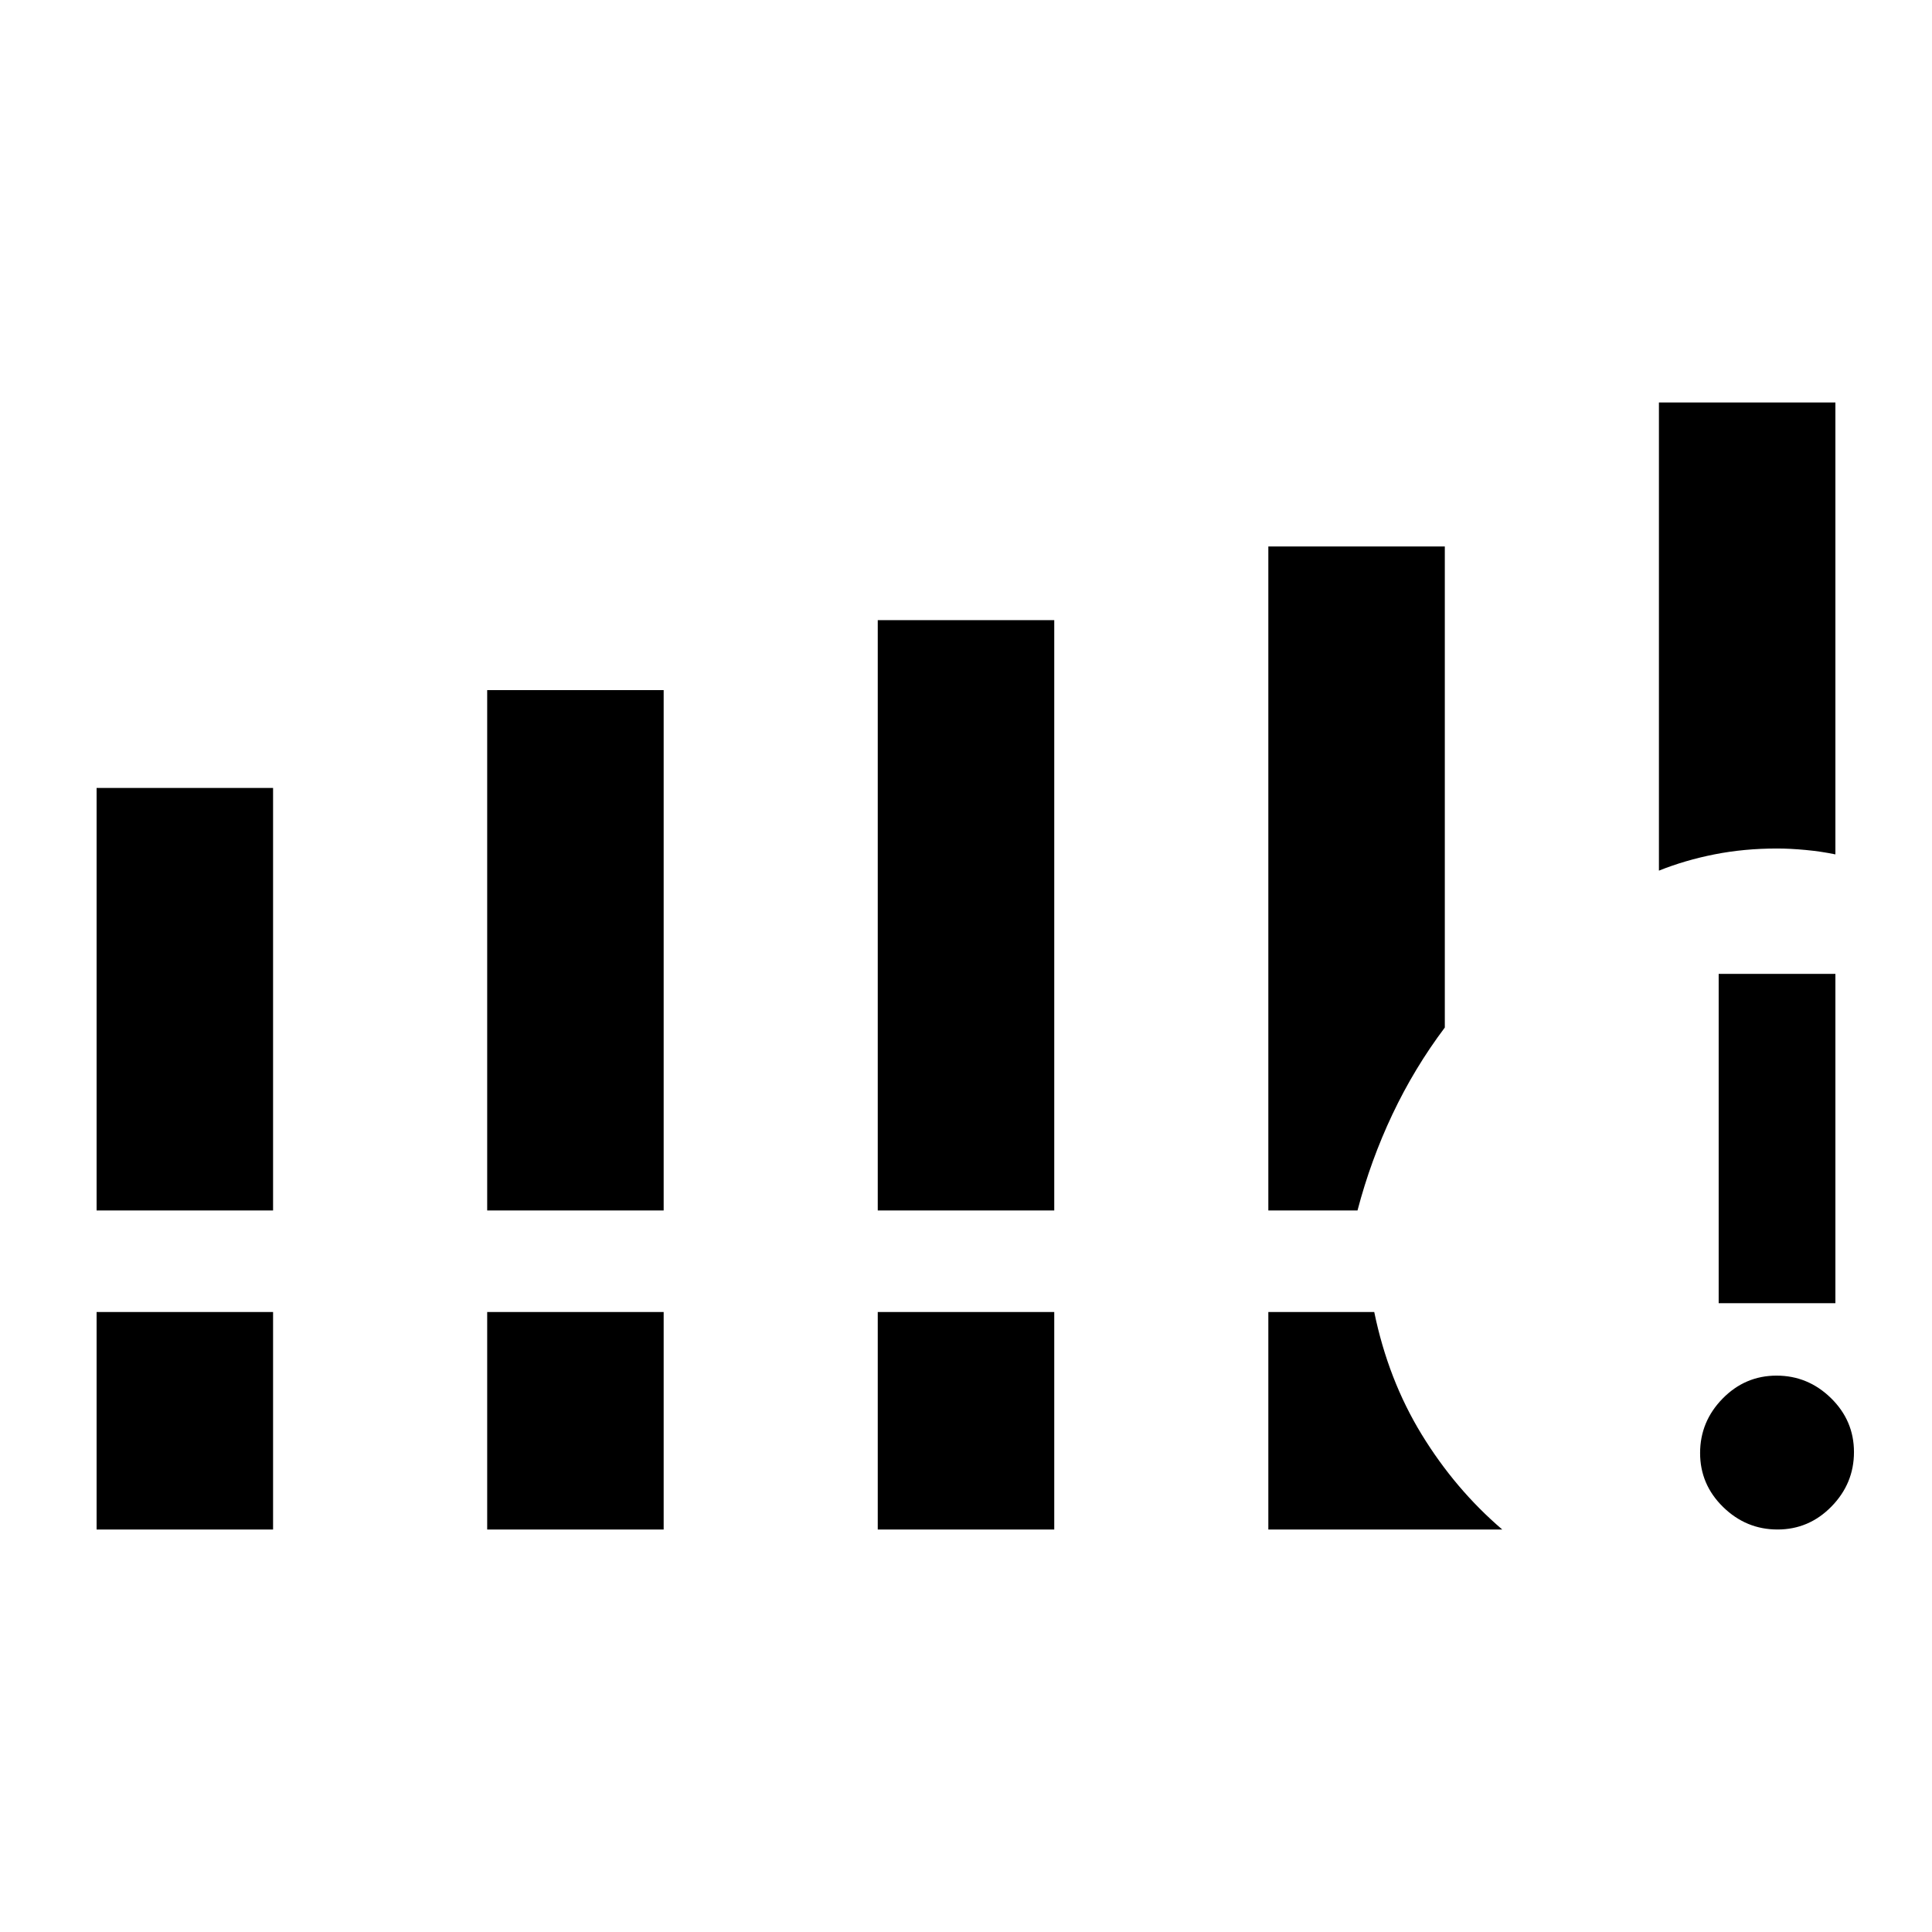 <svg xmlns="http://www.w3.org/2000/svg" height="20" viewBox="0 -960 960 960" width="20"><path d="M48-358.54v-209.92h87.69v209.92H48Zm194.08 0v-258.54h87.69v258.54h-87.69Zm194.07 0v-293.31h87.7v293.31h-87.7ZM48-200v-108.08h87.69V-200H48Zm194.08 0v-108.08h87.69V-200h-87.69Zm194.07 0v-108.08h87.7V-200h-87.7Zm388.16-327.38V-760H912v224.54q-7-1.46-14.75-2.19t-14.25-.73q-16.36 0-31.07 2.91t-27.62 8.09ZM630.23-358.54v-329.92h87.69v239.04q-15.19 20.2-26.02 43.11-10.84 22.91-17.36 47.77h-44.31Zm0 158.54v-108.08h52.62q6.92 33.62 23.57 60.85Q723.08-220 746.46-200H630.23Zm253.01 0q-15.62 0-27.05-11.19-11.42-11.18-11.42-26.8 0-15.63 11.18-27.05 11.19-11.42 26.81-11.42t27.05 11.18q11.42 11.19 11.42 26.81t-11.18 27.05Q898.86-200 883.24-200ZM854-312.46v-163.62h58v163.62h-58Z"/></svg>
